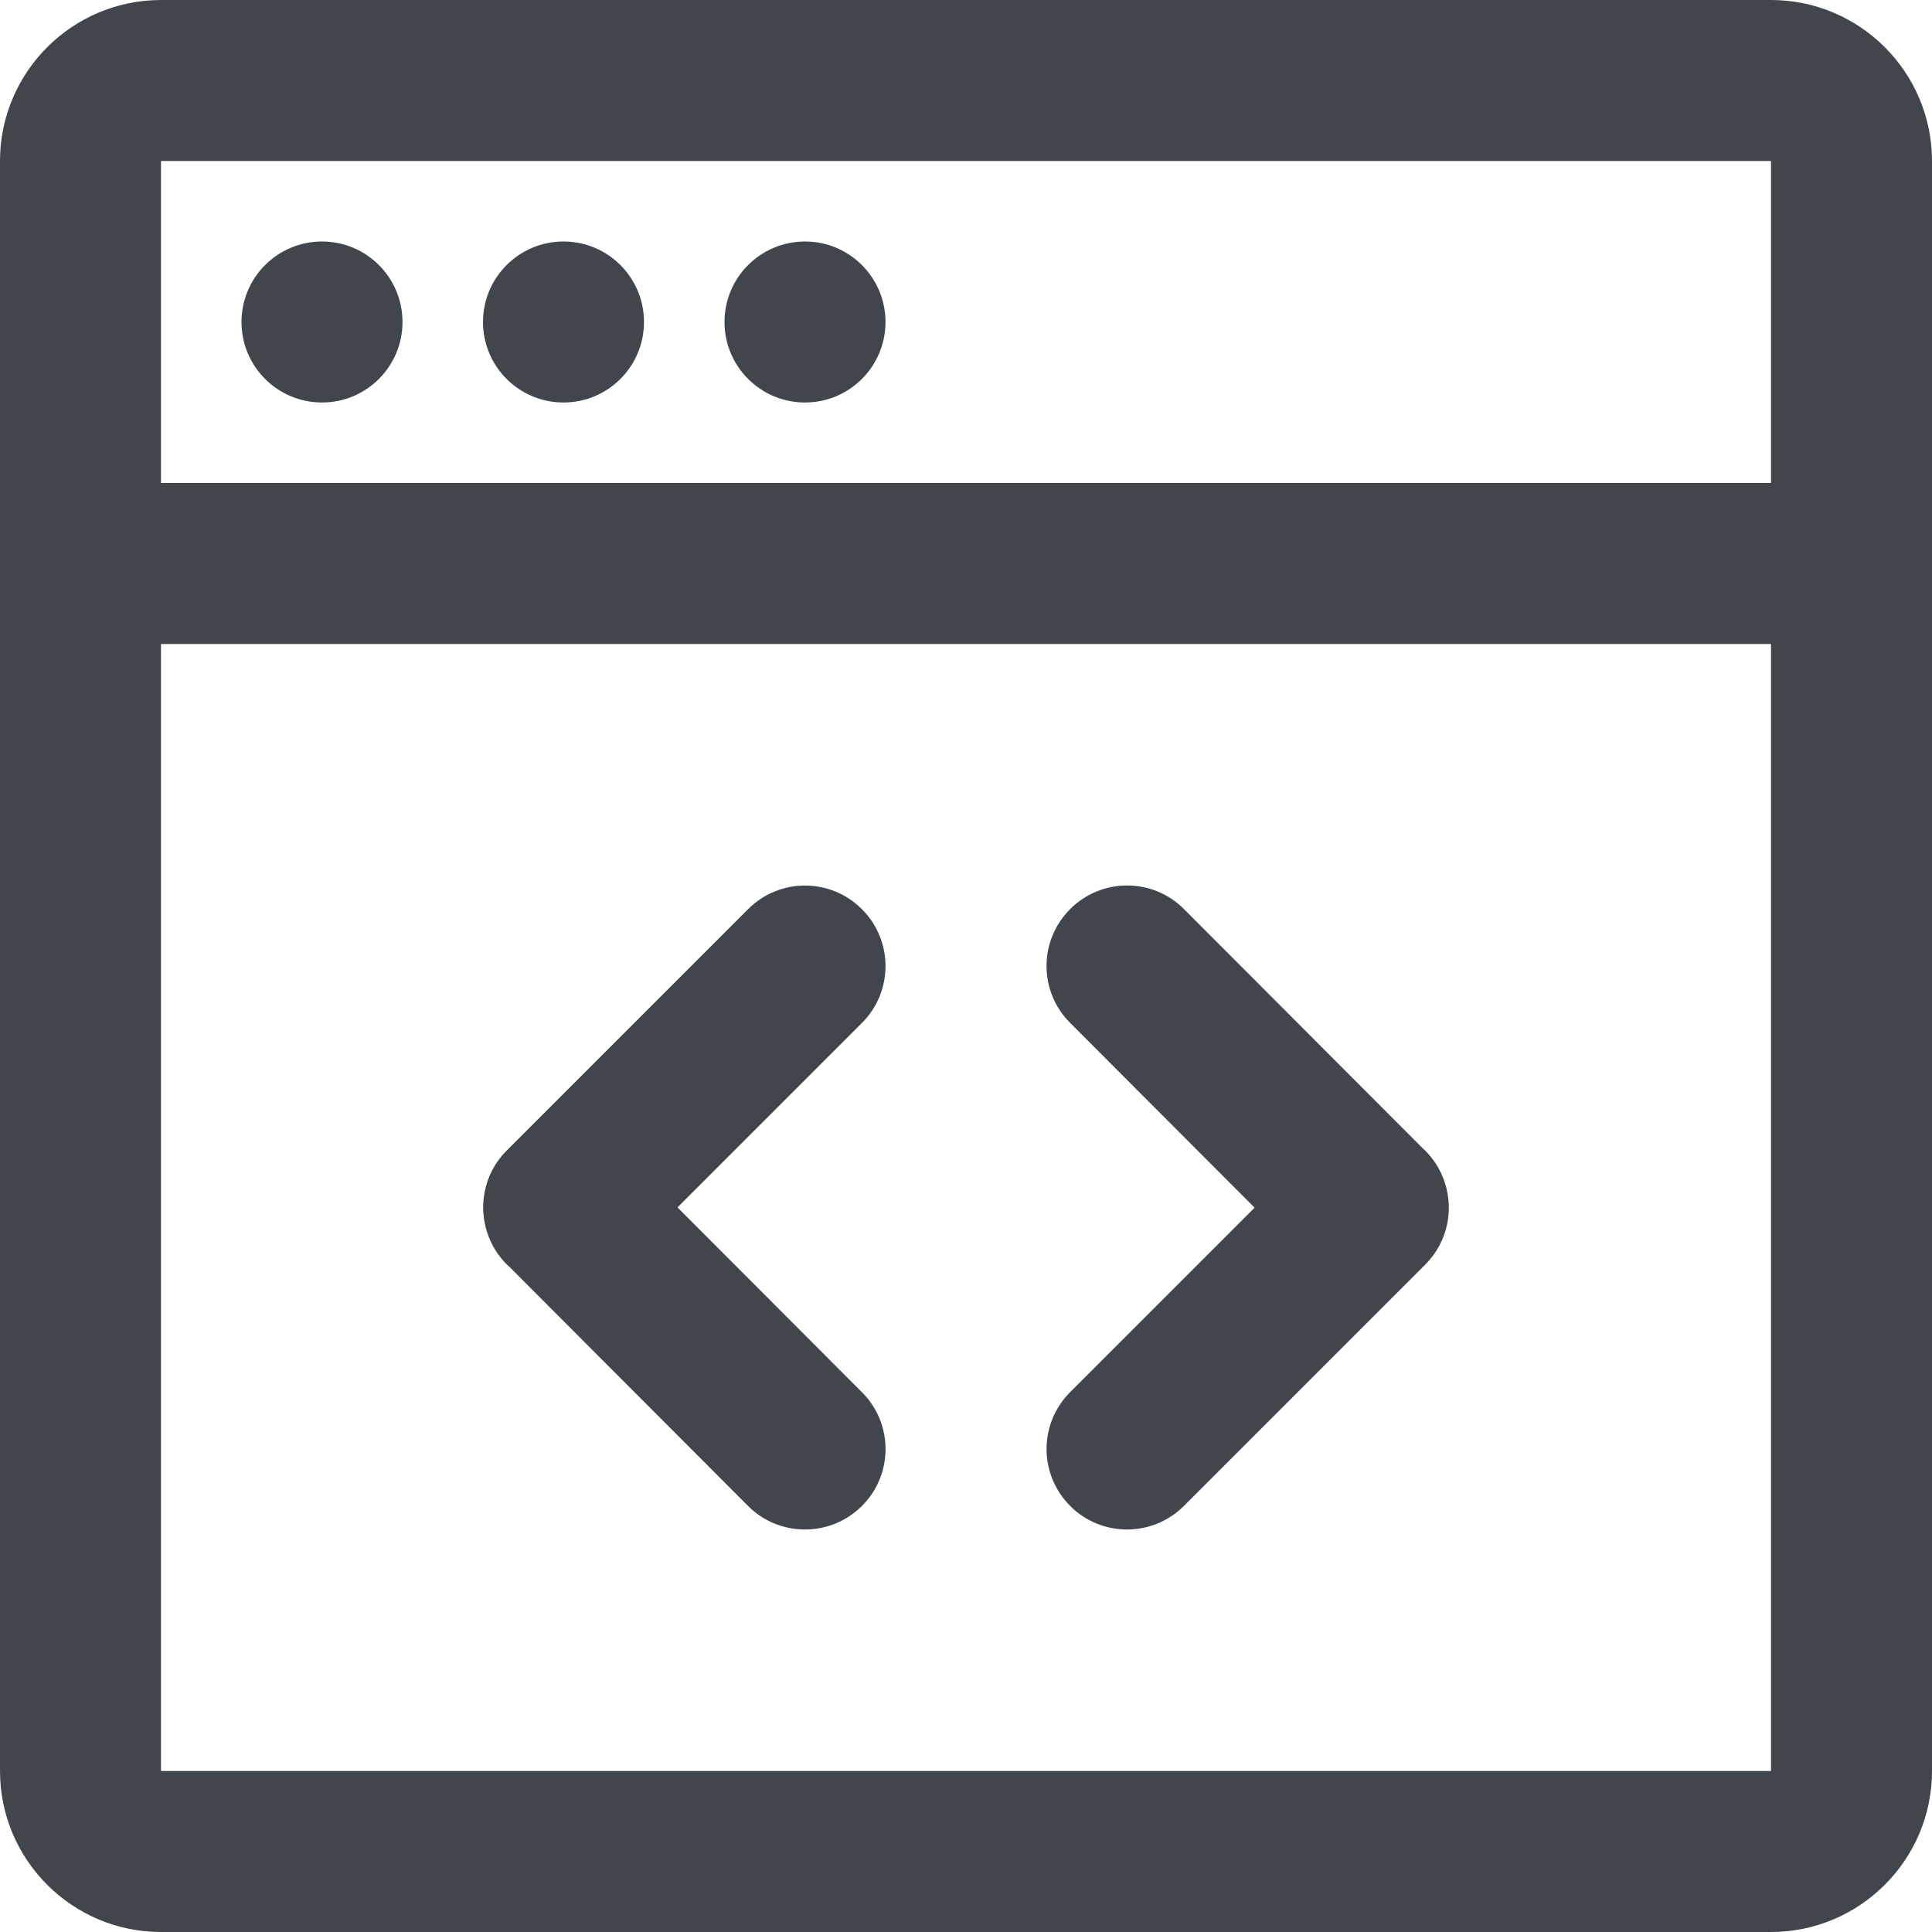 <?xml version="1.0" encoding="UTF-8"?>
<svg xmlns="http://www.w3.org/2000/svg" xmlns:xlink="http://www.w3.org/1999/xlink" width="24px" height="24px" viewBox="0 0 24 24" version="1.1">
    <!-- Generator: Sketch 50 (54983) - http://www.bohemiancoding.com/sketch -->
    <title>005 - Website Coding</title>
    <desc>Created with Sketch.</desc>
    <defs/>
    <g id="Page-1" stroke="none" stroke-width="1" fill="none" fill-rule="evenodd">
        <g id="005---Website-Coding" fill="#40464C" fill-rule="nonzero">
            <path d="M6.333,15.742 L9.292,18.707 C9.487,18.903 9.743,19 10,19 C10.257,19 10.511,18.902 10.707,18.708 C11.098,18.318 11.099,17.685 10.707,17.294 L8.416,14.999 L10.707,12.708 C11.098,12.317 11.098,11.685 10.707,11.294 C10.316,10.903 9.684,10.903 9.293,11.294 L6.293,14.294 C6.007,14.58 5.924,15.01 6.079,15.384 C6.137,15.524 6.225,15.646 6.333,15.743 L6.333,15.742 Z" id="Shape"/>
            <path d="M13.293,18.707 C13.488,18.902 13.744,19 14,19 C14.256,19 14.512,18.902 14.707,18.707 L17.707,15.707 C17.993,15.421 18.076,14.991 17.921,14.617 C17.863,14.477 17.775,14.355 17.667,14.258 L14.708,11.293 C14.318,10.902 13.685,10.902 13.294,11.293 C12.903,11.683 12.902,12.316 13.294,12.707 L15.585,15.002 L13.294,17.293 C12.903,17.684 12.903,18.316 13.294,18.707 L13.293,18.707 Z" id="Shape"/>
            <path d="M22,0 L2,0 C0.897,0 0,0.897 0,2 L0,22 C0,23.103 0.897,24 2,24 L22,24 C23.103,24 24,23.103 24,22 L24,2 C24,0.897 23.103,0 22,0 Z M2,2 L22,2 L22,6 L2,6 L2,2 Z M22,22 L2,22 L2,8 L22,8 L22,22 Z" id="Shape"/>
            <circle id="Oval" cx="4" cy="4" r="1"/>
            <circle id="Oval" cx="7" cy="4" r="1"/>
            <circle id="Oval" cx="10" cy="4" r="1"/>
        </g>
    </g>
</svg>
